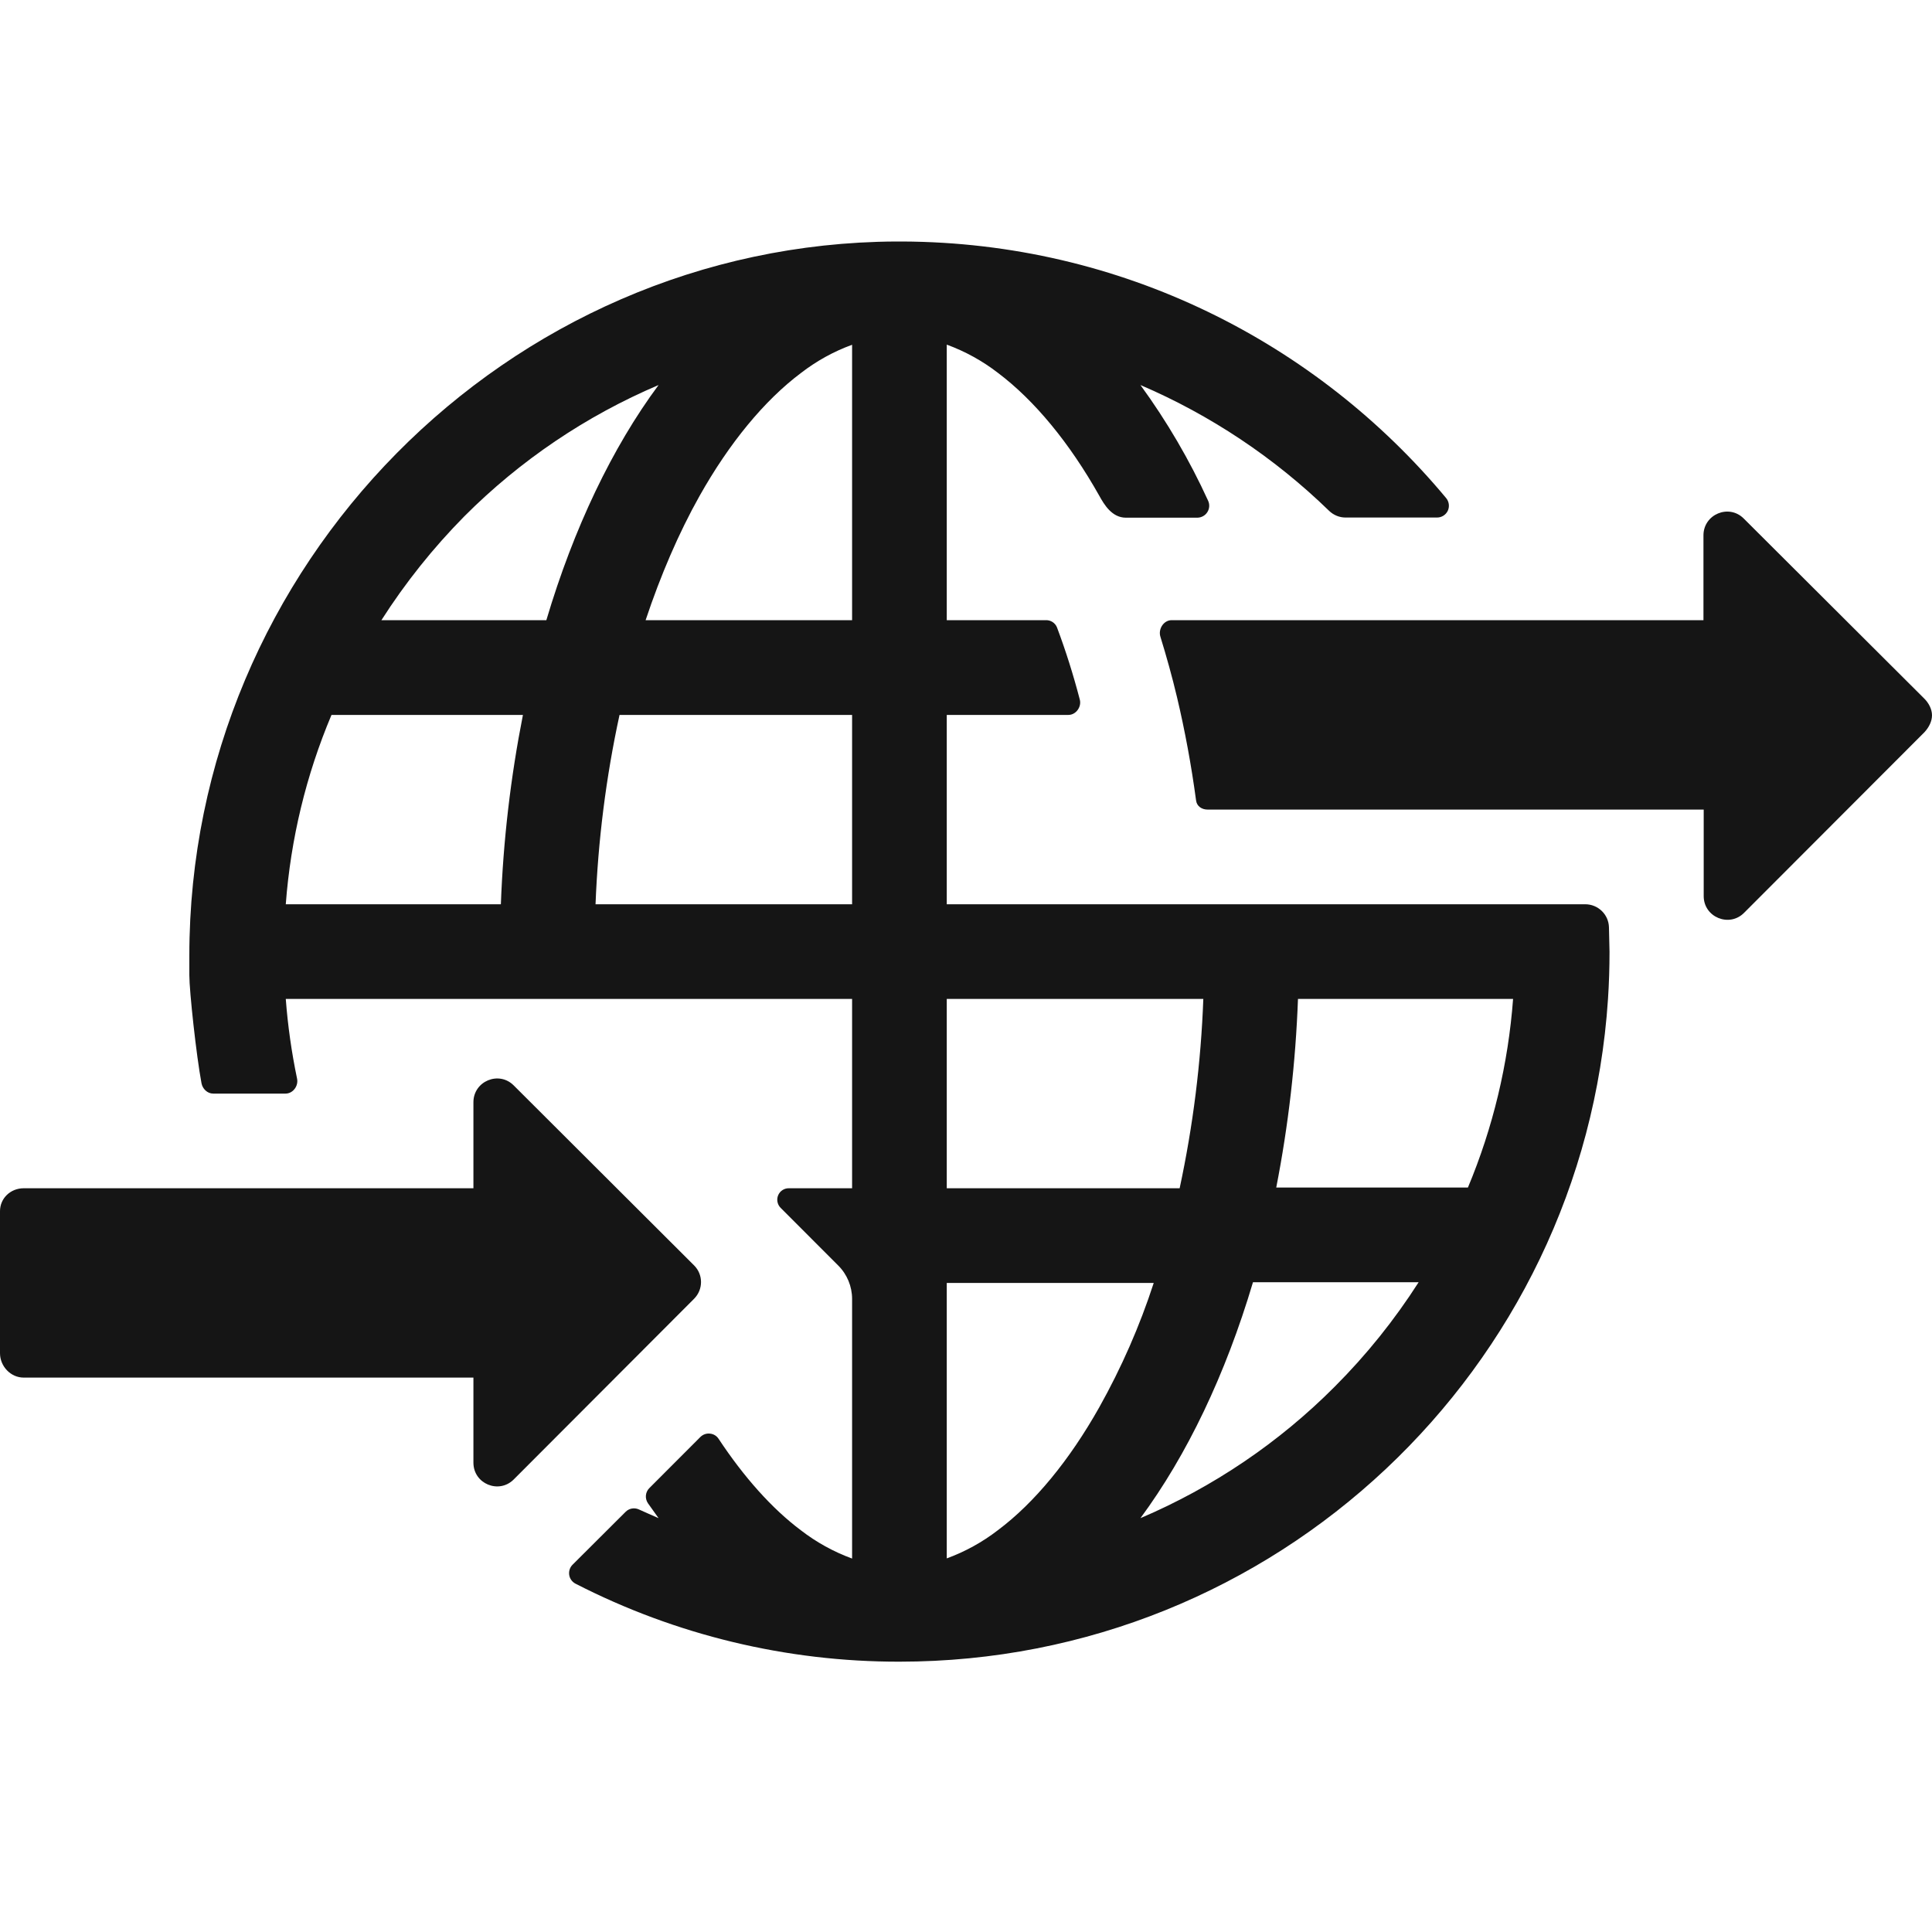 <?xml version="1.0" encoding="UTF-8"?><svg version="1.1" width="24px" height="24px" viewBox="0 0 24.0 24.0" xmlns="http://www.w3.org/2000/svg" xmlns:xlink="http://www.w3.org/1999/xlink"><defs><clipPath id="i0"><path d="M11.208,0 C13.926,0.011 16.352,1.25 17.965,3.188 C18.001,3.232 18.009,3.293 17.985,3.345 C17.96,3.397 17.908,3.429 17.851,3.429 L16.715,3.429 C16.639,3.429 16.566,3.399 16.511,3.346 C15.832,2.686 15.037,2.156 14.167,1.783 C14.495,2.233 14.777,2.715 15.008,3.221 C15.029,3.267 15.025,3.32 14.998,3.362 C14.971,3.405 14.924,3.43 14.874,3.431 L13.987,3.431 C13.814,3.431 13.718,3.271 13.656,3.159 C13.286,2.501 12.851,1.974 12.397,1.632 C12.204,1.483 11.99,1.365 11.761,1.281 L11.761,4.704 L12.992,4.704 C13.052,4.702 13.107,4.737 13.13,4.793 C13.24,5.086 13.334,5.385 13.413,5.688 C13.439,5.779 13.367,5.881 13.272,5.881 L11.761,5.881 L11.761,8.233 L19.692,8.233 C19.852,8.233 19.983,8.36 19.987,8.519 L19.994,8.823 C19.994,9.021 19.988,9.216 19.975,9.411 C19.672,14.009 15.846,17.642 11.173,17.642 C9.774,17.644 8.394,17.312 7.149,16.673 C7.107,16.651 7.078,16.611 7.071,16.565 C7.064,16.518 7.079,16.471 7.112,16.438 L7.772,15.78 C7.815,15.737 7.881,15.725 7.937,15.751 C8.018,15.787 8.099,15.824 8.181,15.859 L8.049,15.674 C8.009,15.615 8.016,15.536 8.066,15.486 L8.701,14.85 C8.733,14.819 8.776,14.804 8.82,14.809 C8.864,14.813 8.903,14.837 8.927,14.874 C9.242,15.35 9.589,15.74 9.949,16.01 C10.142,16.159 10.356,16.277 10.585,16.361 L10.585,13.136 C10.585,12.98 10.523,12.83 10.412,12.72 L9.697,12.004 C9.656,11.963 9.644,11.9 9.667,11.847 C9.69,11.793 9.744,11.759 9.802,11.761 L10.585,11.761 L10.585,9.409 L3.55,9.409 C3.575,9.741 3.622,10.071 3.69,10.398 C3.71,10.489 3.64,10.585 3.547,10.585 L2.648,10.585 C2.576,10.585 2.516,10.526 2.503,10.456 C2.439,10.115 2.352,9.313 2.352,9.115 L2.352,8.872 C2.352,4.032 6.294,0.026 11.127,0 Z M14.332,12.937 L11.761,12.937 L11.761,16.359 C11.99,16.275 12.204,16.157 12.397,16.008 C12.851,15.668 13.286,15.139 13.656,14.481 C13.931,13.99 14.158,13.473 14.332,12.937 Z M17.623,12.928 L15.565,12.928 C15.223,14.078 14.744,15.078 14.167,15.859 C15.068,15.475 15.888,14.921 16.579,14.227 C16.973,13.833 17.323,13.397 17.623,12.928 Z M6.382,10.484 L8.622,12.719 C8.737,12.833 8.737,13.019 8.622,13.134 L6.382,15.378 C6.198,15.563 5.881,15.433 5.881,15.17 L5.881,14.113 L0.294,14.113 C0.132,14.113 0,13.972 0,13.81 L0,12.046 C0,11.884 0.132,11.761 0.294,11.761 L5.881,11.761 L5.881,10.692 C5.881,10.431 6.197,10.298 6.382,10.484 Z M14.948,9.409 L11.761,9.409 L11.761,11.761 L14.654,11.761 C14.82,10.987 14.919,10.2 14.948,9.409 Z M18.796,9.409 L16.124,9.409 C16.095,10.196 16.005,10.979 15.854,11.752 L18.235,11.752 C18.547,11.006 18.736,10.215 18.796,9.409 Z M21.662,3.442 L23.904,5.678 C23.961,5.735 24,5.811 24,5.886 C24,5.961 23.961,6.037 23.906,6.096 L21.666,8.339 C21.482,8.525 21.164,8.394 21.164,8.132 L21.164,7.057 L15.003,7.057 C14.929,7.057 14.867,7.016 14.858,6.943 C14.799,6.505 14.72,6.078 14.621,5.66 C14.56,5.403 14.49,5.153 14.415,4.91 C14.385,4.815 14.455,4.704 14.554,4.704 L21.161,4.704 L21.161,3.65 C21.161,3.389 21.477,3.256 21.662,3.442 Z M6.496,5.881 L4.118,5.881 C3.802,6.629 3.611,7.423 3.55,8.233 L6.222,8.233 C6.251,7.443 6.343,6.656 6.496,5.881 Z M10.585,5.881 L7.696,5.881 C7.528,6.654 7.429,7.442 7.398,8.233 L10.585,8.233 L10.585,5.881 Z M8.181,1.783 C7.28,2.166 6.46,2.72 5.768,3.414 C5.38,3.807 5.035,4.239 4.738,4.704 L6.787,4.704 C7.126,3.563 7.606,2.558 8.181,1.783 Z M10.585,1.283 C10.356,1.366 10.142,1.485 9.949,1.634 C9.495,1.975 9.06,2.503 8.69,3.161 C8.431,3.622 8.207,4.144 8.02,4.704 L10.585,4.704 Z"></path></clipPath></defs><g transform="translate(0.0 3.0)"><g clip-path="url(#i0)"><polygon points="0,0 24,0 24,17.642 0,17.642 0,0" stroke="none" fill="#151515"></polygon></g></g></svg>
